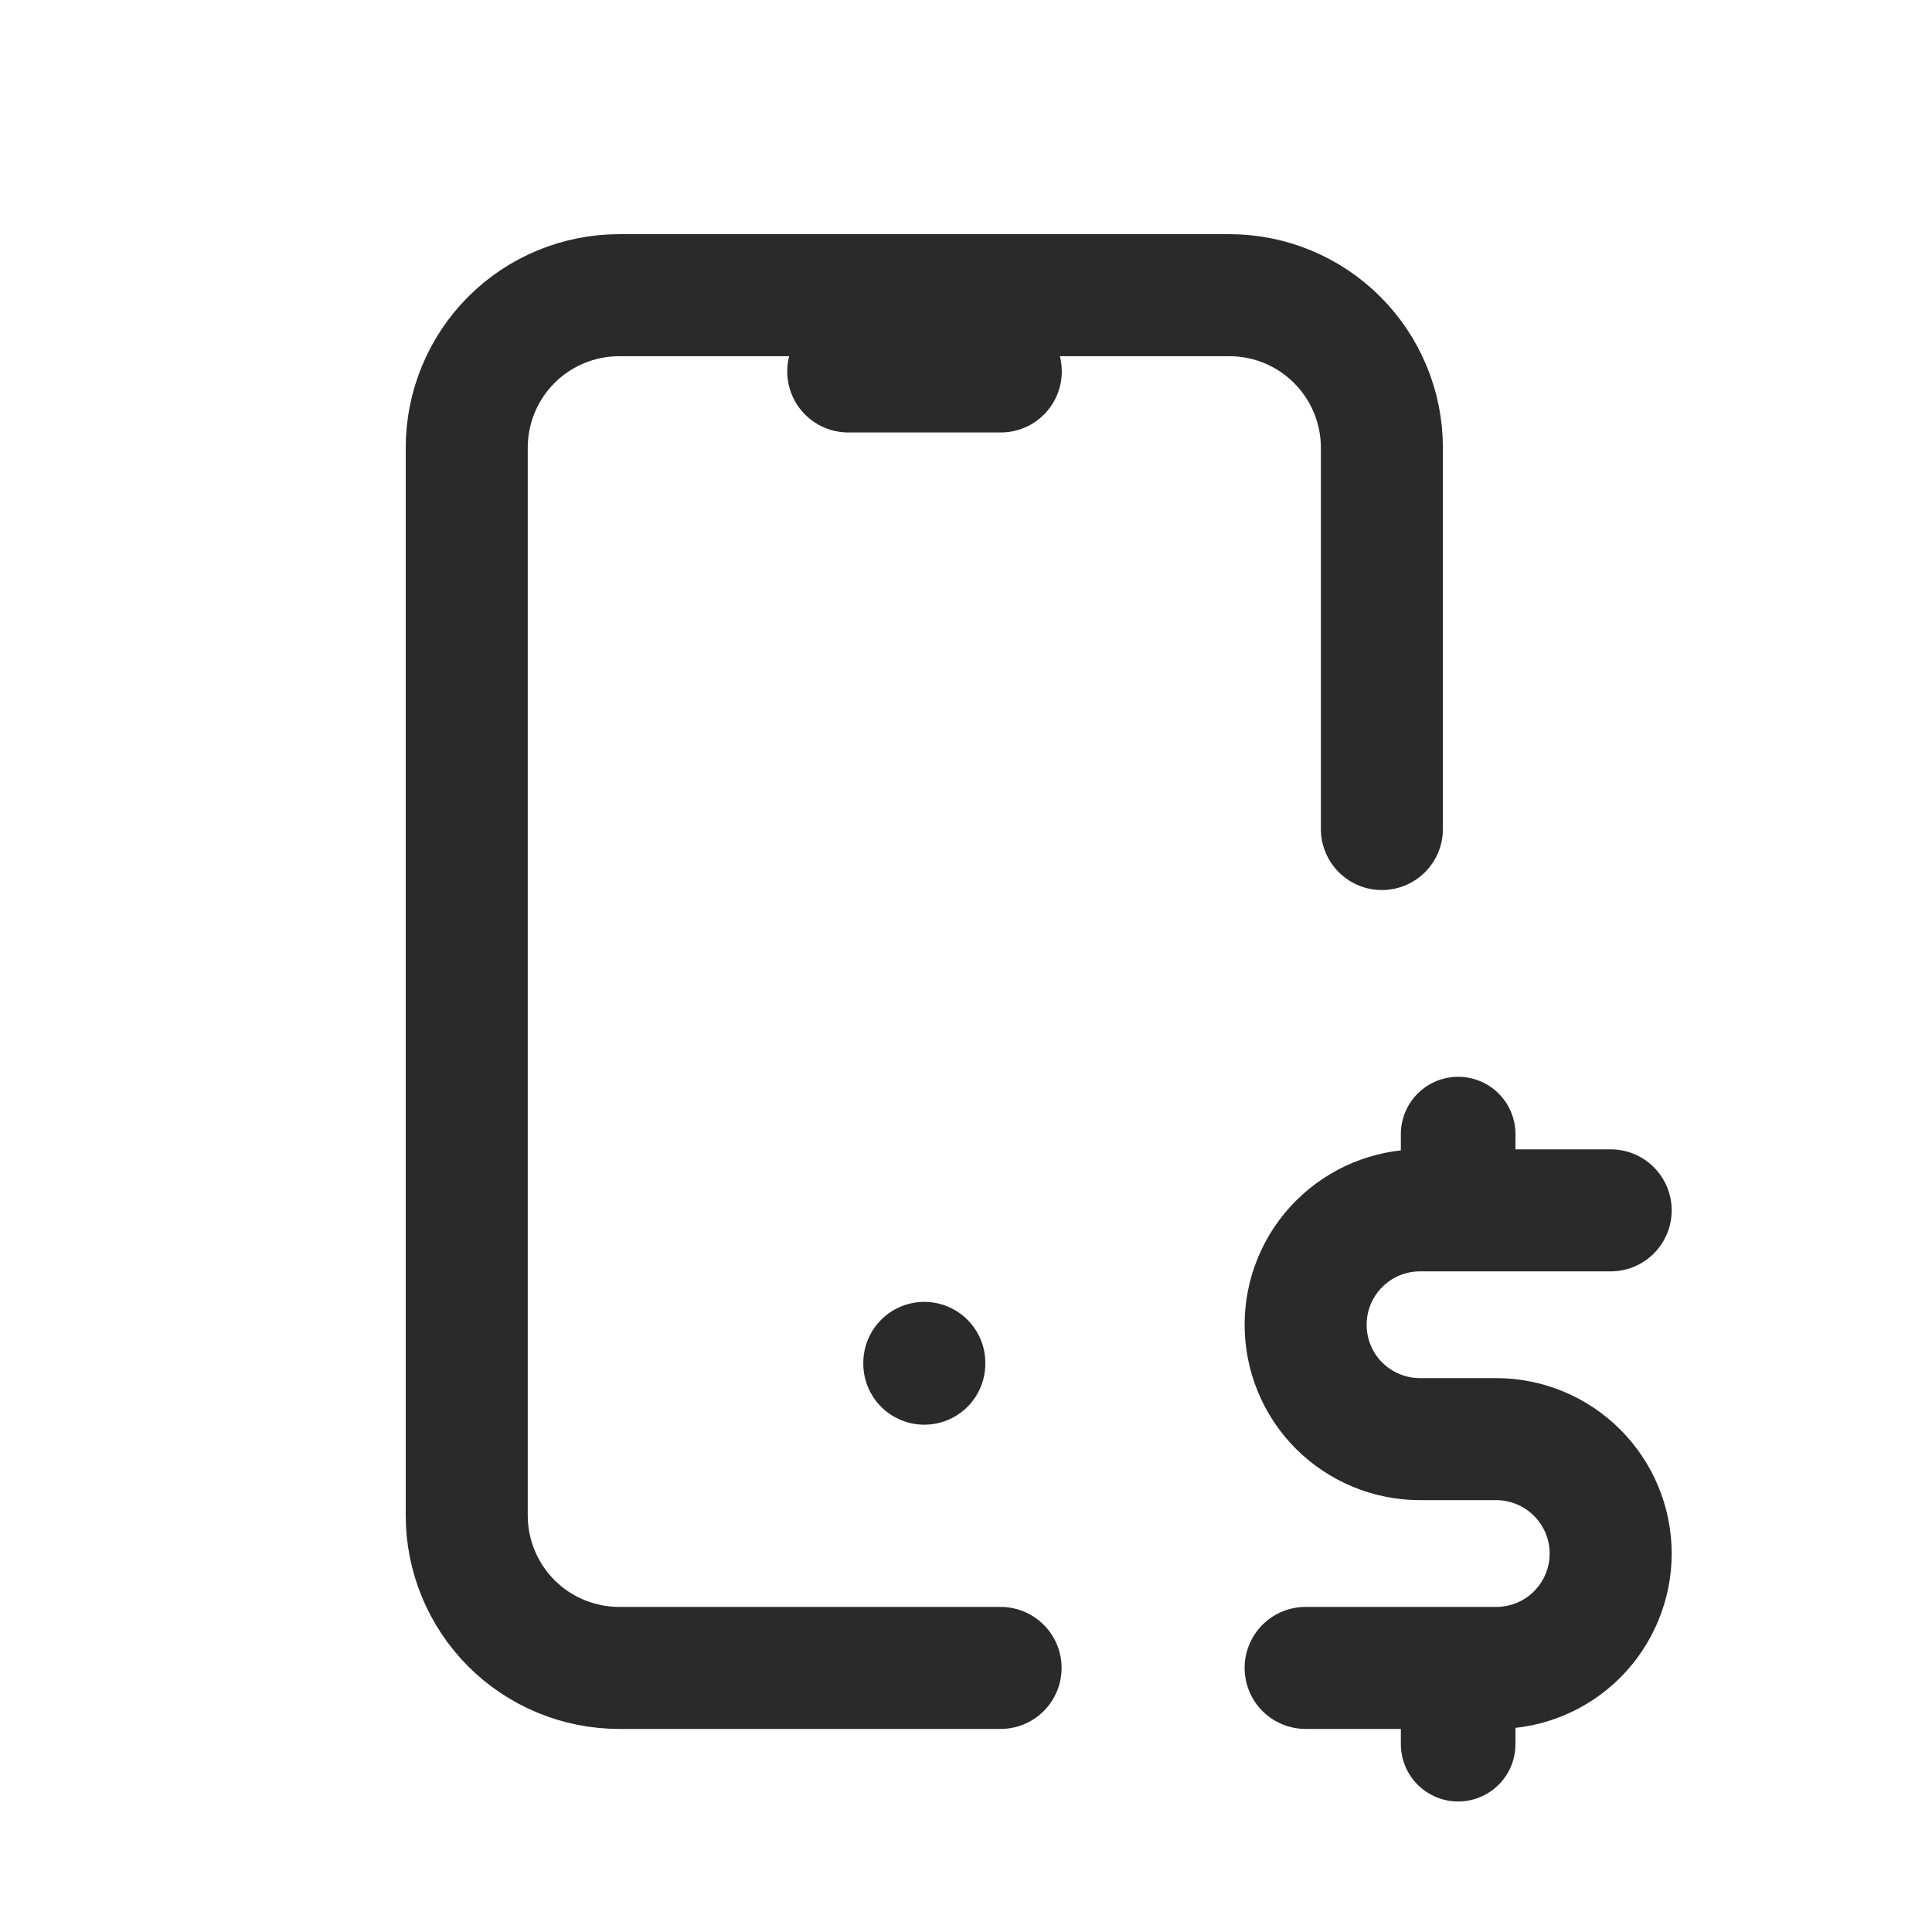 <svg width="19" height="19" viewBox="0 0 19 19" fill="none" xmlns="http://www.w3.org/2000/svg">
<g clip-path="url(#clip0_743_2009)">
<path d="M9.84 16.403H6.09C5.692 16.403 5.31 16.245 5.029 15.964C4.748 15.682 4.59 15.301 4.59 14.903V4.403C4.59 4.005 4.748 3.624 5.029 3.342C5.31 3.061 5.692 2.903 6.09 2.903H12.09C12.488 2.903 12.869 3.061 13.15 3.342C13.432 3.624 13.59 4.005 13.59 4.403V8.153" stroke="#2A2A2A" stroke-width="1.2" stroke-linecap="round" stroke-linejoin="round"/>
<path d="M8.342 3.653H9.842" stroke="#2A2A2A" stroke-width="1.2" stroke-linecap="round" stroke-linejoin="round"/>
<path d="M9.09 13.403V13.411" stroke="#2A2A2A" stroke-width="1.2" stroke-linecap="round" stroke-linejoin="round"/>
<path d="M15.84 11.903H13.965C13.666 11.903 13.38 12.022 13.169 12.233C12.958 12.444 12.84 12.73 12.84 13.028C12.84 13.326 12.958 13.613 13.169 13.824C13.38 14.034 13.666 14.153 13.965 14.153H14.715C15.013 14.153 15.299 14.272 15.51 14.483C15.721 14.694 15.84 14.98 15.84 15.278C15.84 15.576 15.721 15.863 15.51 16.074C15.299 16.285 15.013 16.403 14.715 16.403H12.84" stroke="#2A2A2A" stroke-width="1.2" stroke-linecap="round" stroke-linejoin="round"/>
<path d="M14.34 16.403V17.153M14.34 11.153V11.903" stroke="#2A2A2A" stroke-width="1.127" stroke-linecap="round" stroke-linejoin="round"/>
</g>
<defs>
<clipPath id="clip0_743_2009">
<rect width="18" height="18" fill="white" transform="translate(0.09 0.653)"/>
</clipPath>
</defs>
</svg>
